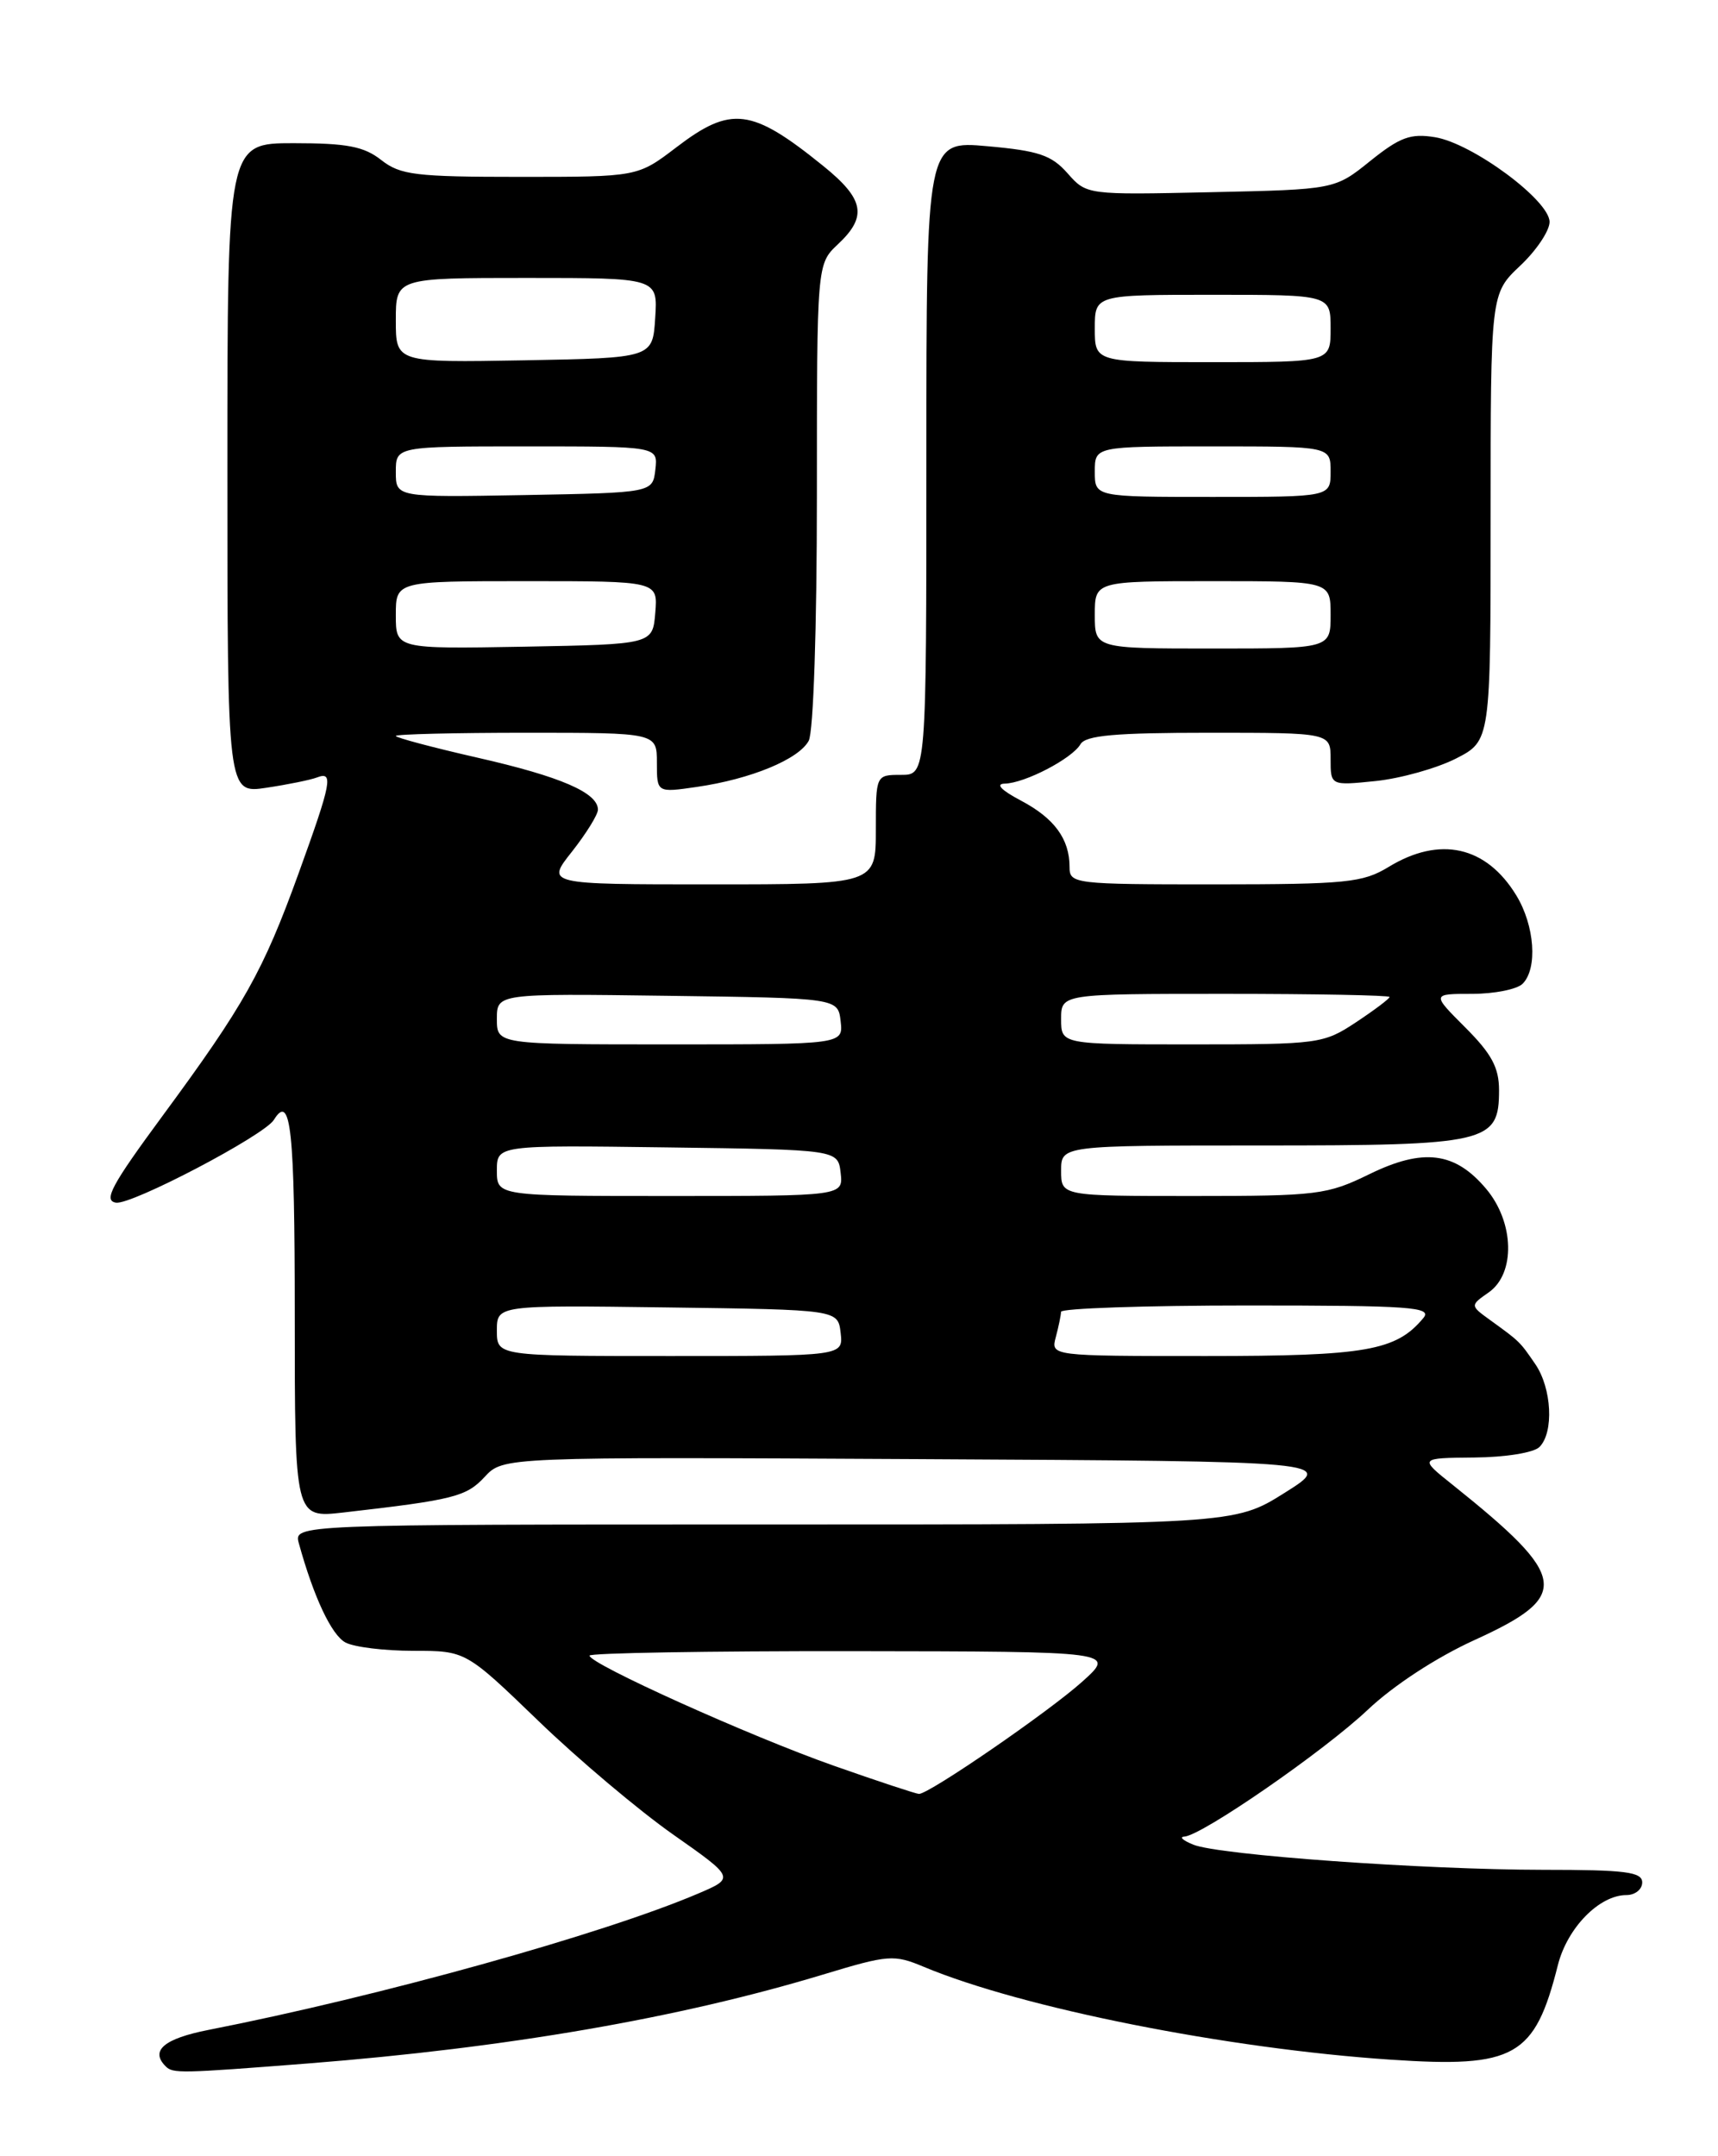 <?xml version="1.0" encoding="UTF-8" standalone="no"?>
<!DOCTYPE svg PUBLIC "-//W3C//DTD SVG 1.1//EN" "http://www.w3.org/Graphics/SVG/1.1/DTD/svg11.dtd" >
<svg xmlns="http://www.w3.org/2000/svg" xmlns:xlink="http://www.w3.org/1999/xlink" version="1.1" viewBox="0 0 204 256">
 <g >
 <path fill="currentColor"
d=" M 36.60 244.99 C 60.25 243.13 80.59 239.62 97.72 234.44 C 105.52 232.08 106.14 232.03 109.72 233.53 C 121.41 238.41 145.71 243.24 165.10 244.54 C 179.91 245.54 182.24 244.22 184.99 233.30 C 186.11 228.88 189.91 225.00 193.13 225.00 C 194.16 225.00 195.00 224.32 195.00 223.50 C 195.00 222.25 193.03 222.00 183.25 222.00 C 169.08 221.99 144.77 220.25 141.71 219.02 C 140.49 218.53 140.00 218.10 140.62 218.06 C 142.70 217.95 157.20 207.92 162.38 203.03 C 165.45 200.12 170.56 196.78 175.11 194.71 C 186.59 189.48 186.28 187.33 172.50 176.30 C 168.50 173.11 168.50 173.11 175.05 173.05 C 178.74 173.02 182.12 172.48 182.80 171.80 C 184.53 170.07 184.27 164.84 182.31 161.97 C 180.46 159.27 180.48 159.29 176.97 156.75 C 174.55 155.00 174.55 155.00 176.78 153.44 C 179.97 151.20 179.82 145.13 176.47 141.15 C 172.77 136.75 169.00 136.28 162.60 139.41 C 157.58 141.86 156.46 142.00 141.65 142.00 C 126.00 142.00 126.00 142.00 126.00 139.00 C 126.00 136.00 126.00 136.00 149.78 136.00 C 176.69 136.00 178.00 135.70 178.00 129.44 C 178.00 126.76 177.12 125.12 174.00 122.00 C 170.00 118.00 170.00 118.00 174.80 118.00 C 177.44 118.00 180.14 117.46 180.80 116.80 C 182.60 115.00 182.24 109.90 180.05 106.31 C 176.48 100.45 170.97 99.22 164.89 102.93 C 161.81 104.80 159.92 104.99 144.25 105.00 C 127.48 105.00 127.00 104.94 127.00 102.93 C 127.00 99.61 125.20 97.15 121.22 95.05 C 118.89 93.82 118.17 93.07 119.30 93.04 C 121.70 92.99 127.30 90.07 128.30 88.36 C 128.92 87.31 132.40 87.00 143.55 87.00 C 158.00 87.00 158.00 87.00 158.00 90.14 C 158.00 93.28 158.00 93.28 163.37 92.73 C 166.33 92.42 170.60 91.22 172.87 90.07 C 177.00 87.96 177.00 87.96 177.00 61.41 C 177.00 34.87 177.00 34.87 180.50 31.56 C 182.43 29.75 184.00 27.40 184.00 26.35 C 184.00 23.79 174.83 17.01 170.39 16.29 C 167.49 15.82 166.24 16.28 162.71 19.11 C 158.50 22.50 158.50 22.50 143.77 22.82 C 129.03 23.14 129.03 23.14 126.76 20.57 C 124.86 18.42 123.33 17.90 117.25 17.36 C 110.00 16.71 110.00 16.71 110.00 54.36 C 110.00 92.00 110.00 92.00 107.00 92.00 C 104.00 92.00 104.00 92.00 104.00 98.50 C 104.00 105.00 104.00 105.00 84.42 105.00 C 64.83 105.00 64.83 105.00 67.92 101.11 C 69.61 98.96 71.00 96.72 71.00 96.13 C 71.00 94.12 66.56 92.20 56.75 89.97 C 51.39 88.75 47.00 87.58 47.00 87.38 C 47.00 87.17 53.97 87.00 62.50 87.00 C 78.00 87.00 78.00 87.00 78.00 90.56 C 78.00 94.12 78.00 94.12 82.75 93.43 C 89.17 92.50 94.85 90.15 96.03 87.95 C 96.59 86.90 97.00 74.54 97.00 58.74 C 97.00 31.35 97.00 31.35 99.50 29.00 C 103.02 25.70 102.63 23.64 97.75 19.70 C 89.24 12.82 86.82 12.52 80.30 17.50 C 75.71 21.00 75.71 21.00 61.76 21.00 C 49.33 21.00 47.54 20.78 45.27 19.00 C 43.22 17.39 41.22 17.00 34.87 17.00 C 27.00 17.00 27.00 17.00 27.00 55.61 C 27.00 94.23 27.00 94.23 31.63 93.53 C 34.17 93.15 36.87 92.60 37.63 92.31 C 39.63 91.54 39.38 92.85 35.46 103.68 C 31.24 115.34 29.00 119.32 19.29 132.50 C 13.22 140.74 12.25 142.55 13.77 142.79 C 15.60 143.09 31.38 134.81 32.52 132.96 C 34.54 129.70 35.00 134.04 35.00 156.12 C 35.00 180.23 35.00 180.23 40.75 179.58 C 53.88 178.08 55.37 177.70 57.55 175.35 C 59.75 172.98 59.75 172.98 109.12 173.24 C 158.50 173.50 158.50 173.50 152.53 177.25 C 146.56 181.00 146.56 181.00 90.71 181.00 C 34.87 181.00 34.87 181.00 35.49 183.25 C 37.25 189.63 39.37 194.13 41.02 195.01 C 42.04 195.56 45.66 196.00 49.08 196.00 C 55.30 196.00 55.30 196.00 63.92 204.31 C 68.66 208.89 75.86 214.95 79.90 217.79 C 87.26 222.96 87.26 222.96 82.88 224.83 C 71.56 229.65 45.13 237.01 24.75 241.01 C 19.47 242.05 17.80 243.47 19.67 245.33 C 20.53 246.20 21.36 246.18 36.60 244.99 Z  M 99.00 209.64 C 89.08 206.15 70.00 197.55 70.00 196.57 C 70.00 196.26 84.06 196.02 101.25 196.04 C 132.50 196.08 132.50 196.08 128.50 199.67 C 124.53 203.24 110.31 213.01 109.12 212.99 C 108.78 212.98 104.22 211.48 99.00 209.64 Z  M 59.00 157.98 C 59.00 154.96 59.00 154.96 79.25 155.23 C 99.50 155.50 99.50 155.50 99.82 158.25 C 100.13 161.00 100.13 161.00 79.57 161.00 C 59.00 161.00 59.00 161.00 59.00 157.98 Z  M 125.37 158.75 C 125.70 157.51 125.98 156.16 125.99 155.75 C 125.99 155.34 135.96 155.00 148.12 155.00 C 167.54 155.00 170.09 155.18 169.02 156.48 C 165.78 160.38 162.22 161.00 143.23 161.00 C 124.77 161.00 124.77 161.00 125.37 158.75 Z  M 59.00 138.98 C 59.00 135.96 59.00 135.96 79.25 136.23 C 99.50 136.50 99.50 136.50 99.82 139.25 C 100.13 142.00 100.13 142.00 79.57 142.00 C 59.00 142.00 59.00 142.00 59.00 138.98 Z  M 59.00 120.98 C 59.00 117.96 59.00 117.96 79.25 118.23 C 99.50 118.50 99.50 118.50 99.82 121.25 C 100.13 124.00 100.13 124.00 79.57 124.00 C 59.00 124.00 59.00 124.00 59.00 120.98 Z  M 126.00 121.00 C 126.00 118.00 126.00 118.00 145.50 118.00 C 156.22 118.00 165.00 118.17 165.00 118.37 C 165.00 118.57 163.21 119.92 161.02 121.37 C 157.15 123.93 156.61 124.00 141.52 124.00 C 126.00 124.00 126.00 124.00 126.00 121.00 Z  M 47.00 73.03 C 47.00 69.00 47.00 69.00 62.56 69.00 C 78.12 69.00 78.12 69.00 77.81 72.75 C 77.50 76.50 77.50 76.50 62.25 76.78 C 47.00 77.05 47.00 77.05 47.00 73.03 Z  M 130.00 73.00 C 130.00 69.00 130.00 69.00 144.00 69.00 C 158.00 69.00 158.00 69.00 158.00 73.00 C 158.00 77.00 158.00 77.00 144.00 77.00 C 130.00 77.00 130.00 77.00 130.00 73.00 Z  M 47.00 56.03 C 47.00 53.00 47.00 53.00 62.57 53.00 C 78.13 53.00 78.13 53.00 77.82 55.75 C 77.50 58.50 77.50 58.50 62.25 58.78 C 47.00 59.05 47.00 59.05 47.00 56.03 Z  M 130.00 56.00 C 130.00 53.00 130.00 53.00 144.00 53.00 C 158.00 53.00 158.00 53.00 158.00 56.00 C 158.00 59.00 158.00 59.00 144.00 59.00 C 130.00 59.00 130.00 59.00 130.00 56.00 Z  M 47.00 38.03 C 47.00 33.00 47.00 33.00 62.55 33.00 C 78.11 33.00 78.11 33.00 77.80 37.75 C 77.50 42.50 77.50 42.50 62.25 42.78 C 47.00 43.05 47.00 43.05 47.00 38.03 Z  M 130.00 39.00 C 130.00 35.00 130.00 35.00 144.00 35.00 C 158.00 35.00 158.00 35.00 158.00 39.00 C 158.00 43.00 158.00 43.00 144.00 43.00 C 130.00 43.00 130.00 43.00 130.00 39.00 Z "/>
</g>
</svg>